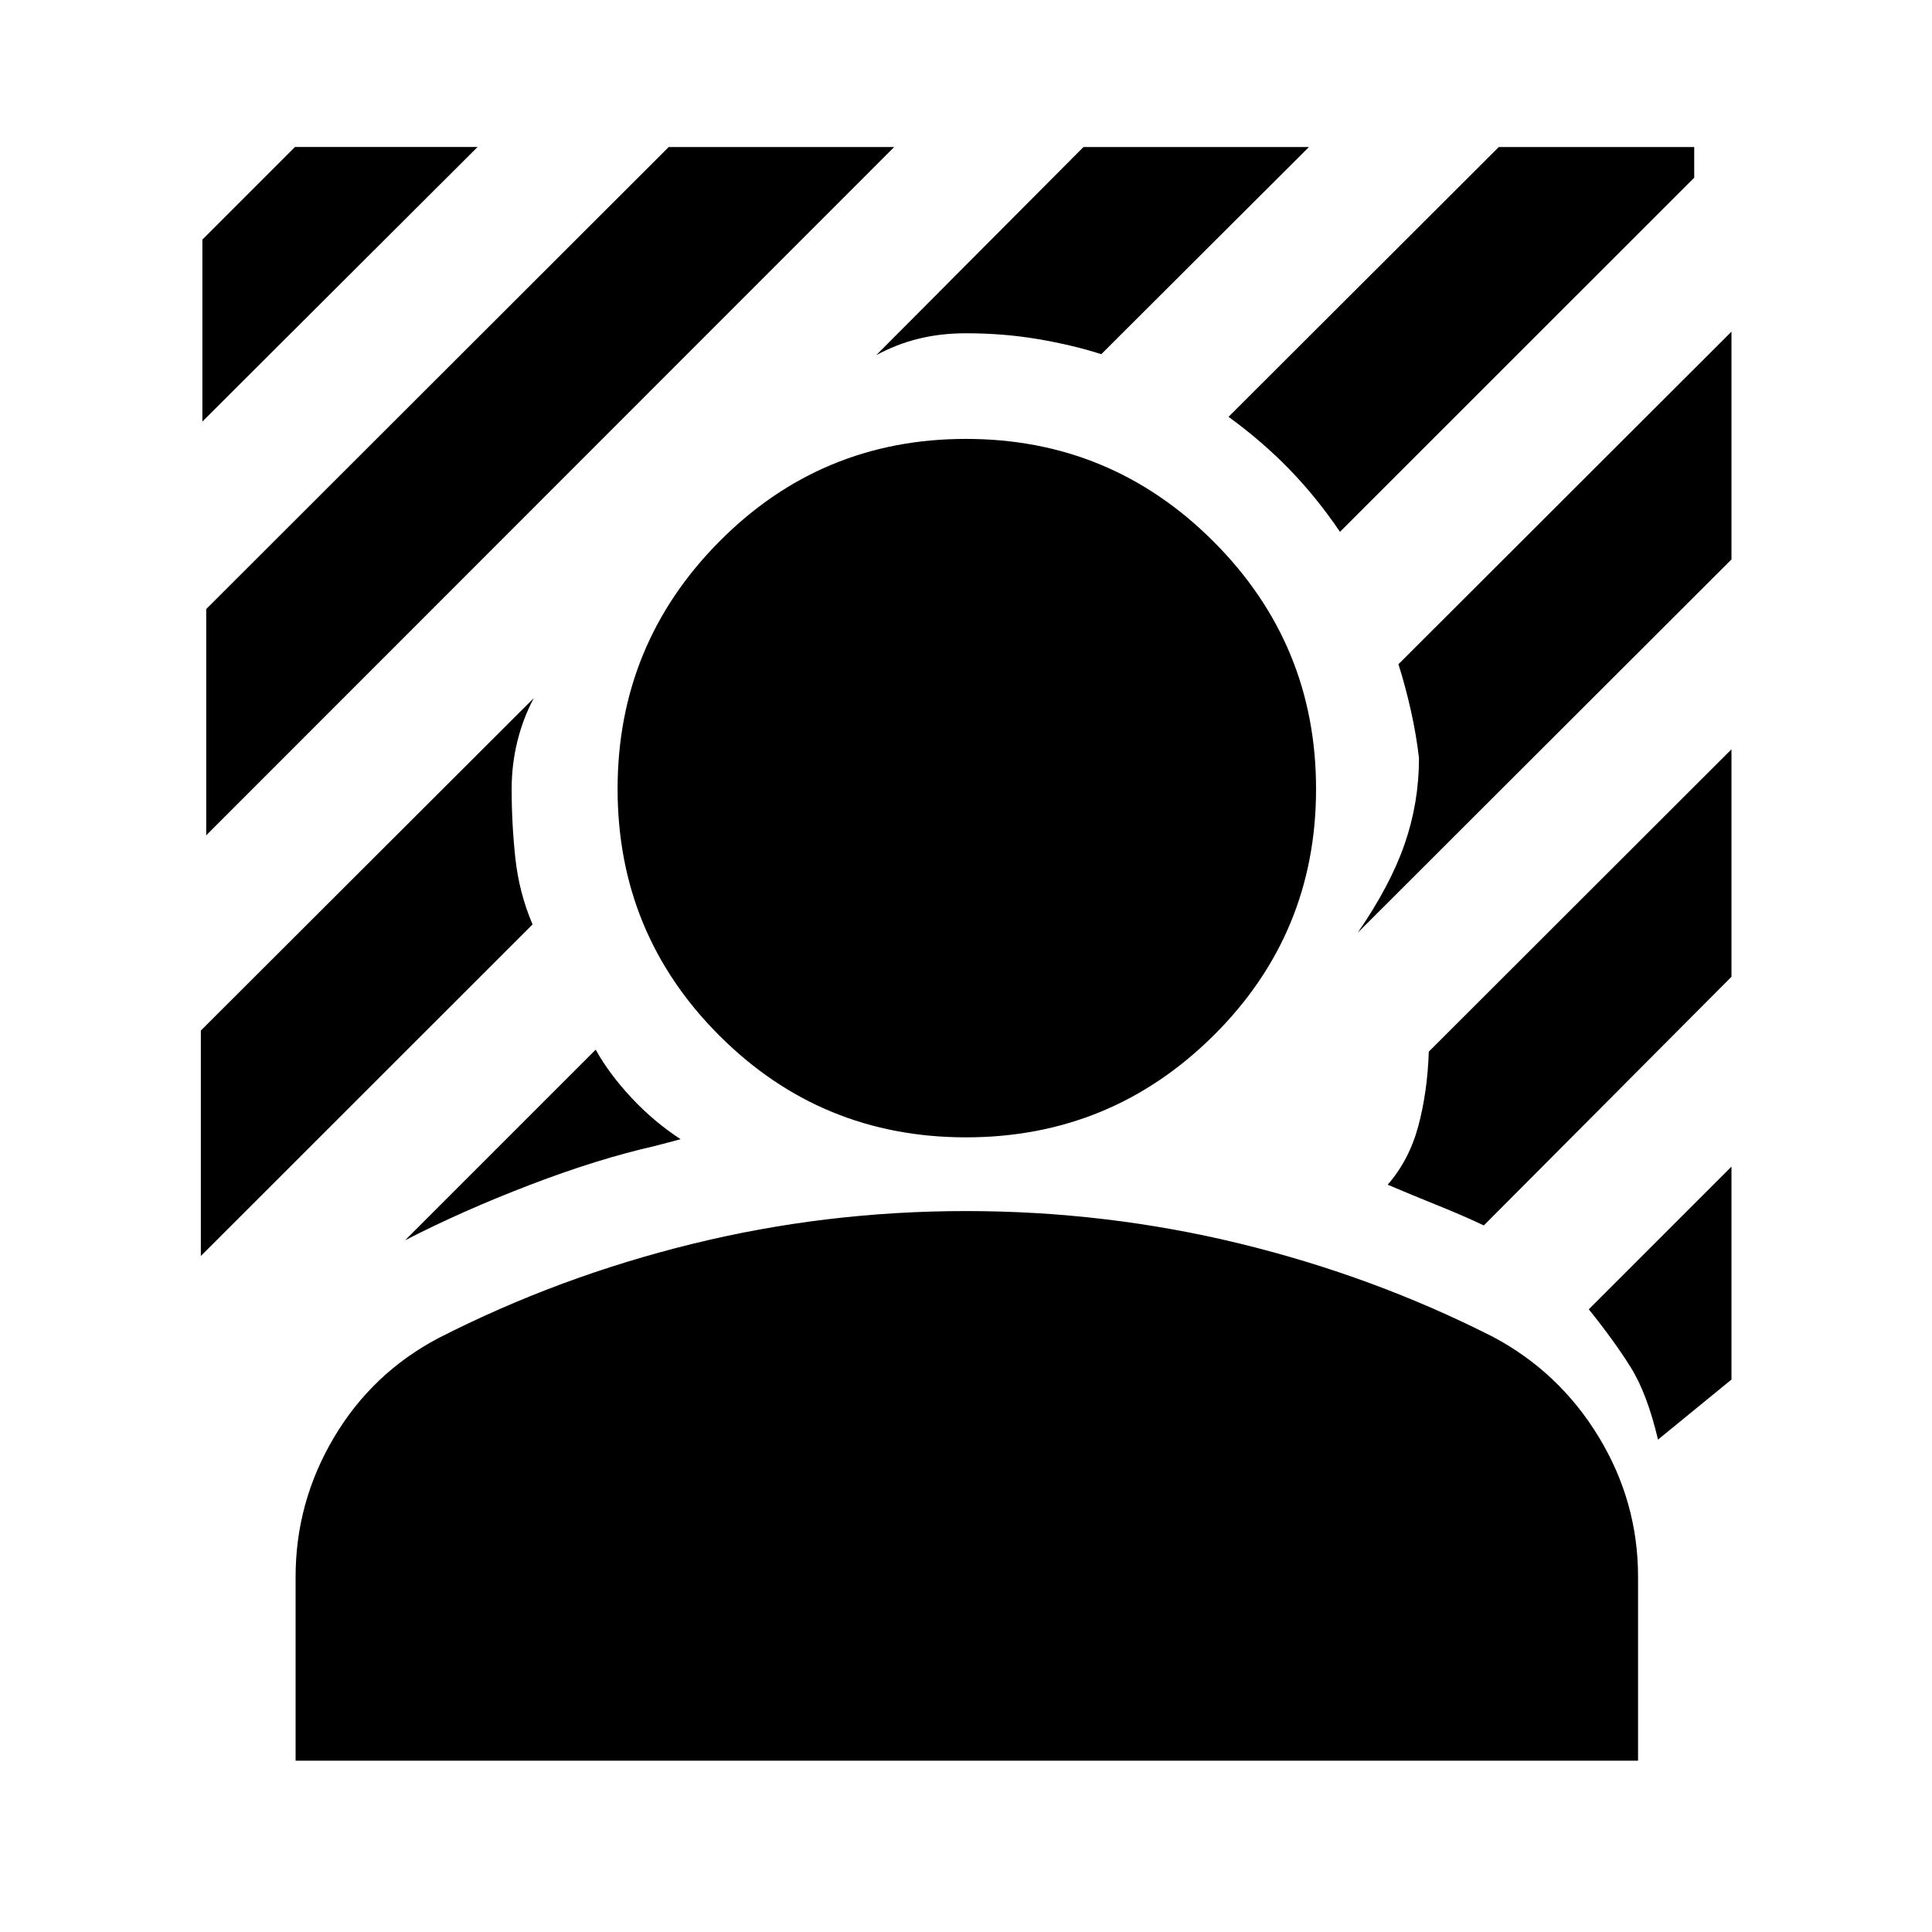 <svg xmlns="http://www.w3.org/2000/svg" height="40" viewBox="0 -960 960 960" width="40"><path d="M102.46-544.93v-112.43l229.83-229.59h112.03L102.46-544.93Zm-1.9-205.6v-90.42l46-46h90.73L100.56-750.53Zm565.26 54.79q-11.48-16.97-24.97-30.9-13.49-13.93-30.4-26.25l134.3-134.06h97.1v15.25L665.82-695.74ZM201.26-343.7 296-438.44q6.62 11.98 17.78 23.93 11.17 11.95 24.42 20.58l-12.67 3.34q-28.41 6.42-62.06 19.3-33.64 12.88-62.21 27.59Zm473.37-152.82q16.24-23.56 23.35-44.16 7.11-20.59 7.11-42.62-1.33-11.6-4.03-23.63t-6.18-23.03L860.36-795.2v113.18l-185.73 185.5ZM435.36-783.49l103.02-103.46h112.03L547.23-784.01q-14.03-4.51-31.22-7.45-17.19-2.94-36.01-2.94-12.67 0-23.72 2.75-11.05 2.75-20.92 8.16ZM99.8-335.91v-112.02l165.44-165.18q-5.41 10.18-8.2 21.63-2.8 11.44-2.8 23.51 0 17.39 1.85 34.49t8.54 32.82L99.8-335.91Zm724.06 91.24q-5.41-22.85-13.53-35.86-8.11-13.02-20.87-28.89l70.9-70.9v105.81l-36.5 29.84ZM737.3-351.09q-9.74-4.65-22.97-9.98-13.23-5.34-24.8-10.26 10.69-12.24 15.22-29.14 4.53-16.89 5.21-36.97l150.4-150.24v113.03L737.3-351.09ZM480-394.86q-71.99 0-122.55-50.56-50.57-50.56-50.57-122.55t50.57-122.97q50.56-50.97 122.55-50.97t122.97 50.97q50.97 50.98 50.97 122.97 0 71.99-50.97 122.55-50.98 50.56-122.97 50.56ZM146.88-85.12v-91.39q0-37.03 19.02-69.15 19.02-32.12 52.11-49.52 59.39-30.34 125.83-46.7 66.44-16.35 136.16-16.35t136.16 16.19q66.44 16.2 125.83 46.38 32.93 17.56 52.44 49.72 19.51 32.16 19.51 69.43v91.39H146.88Z"/></svg>